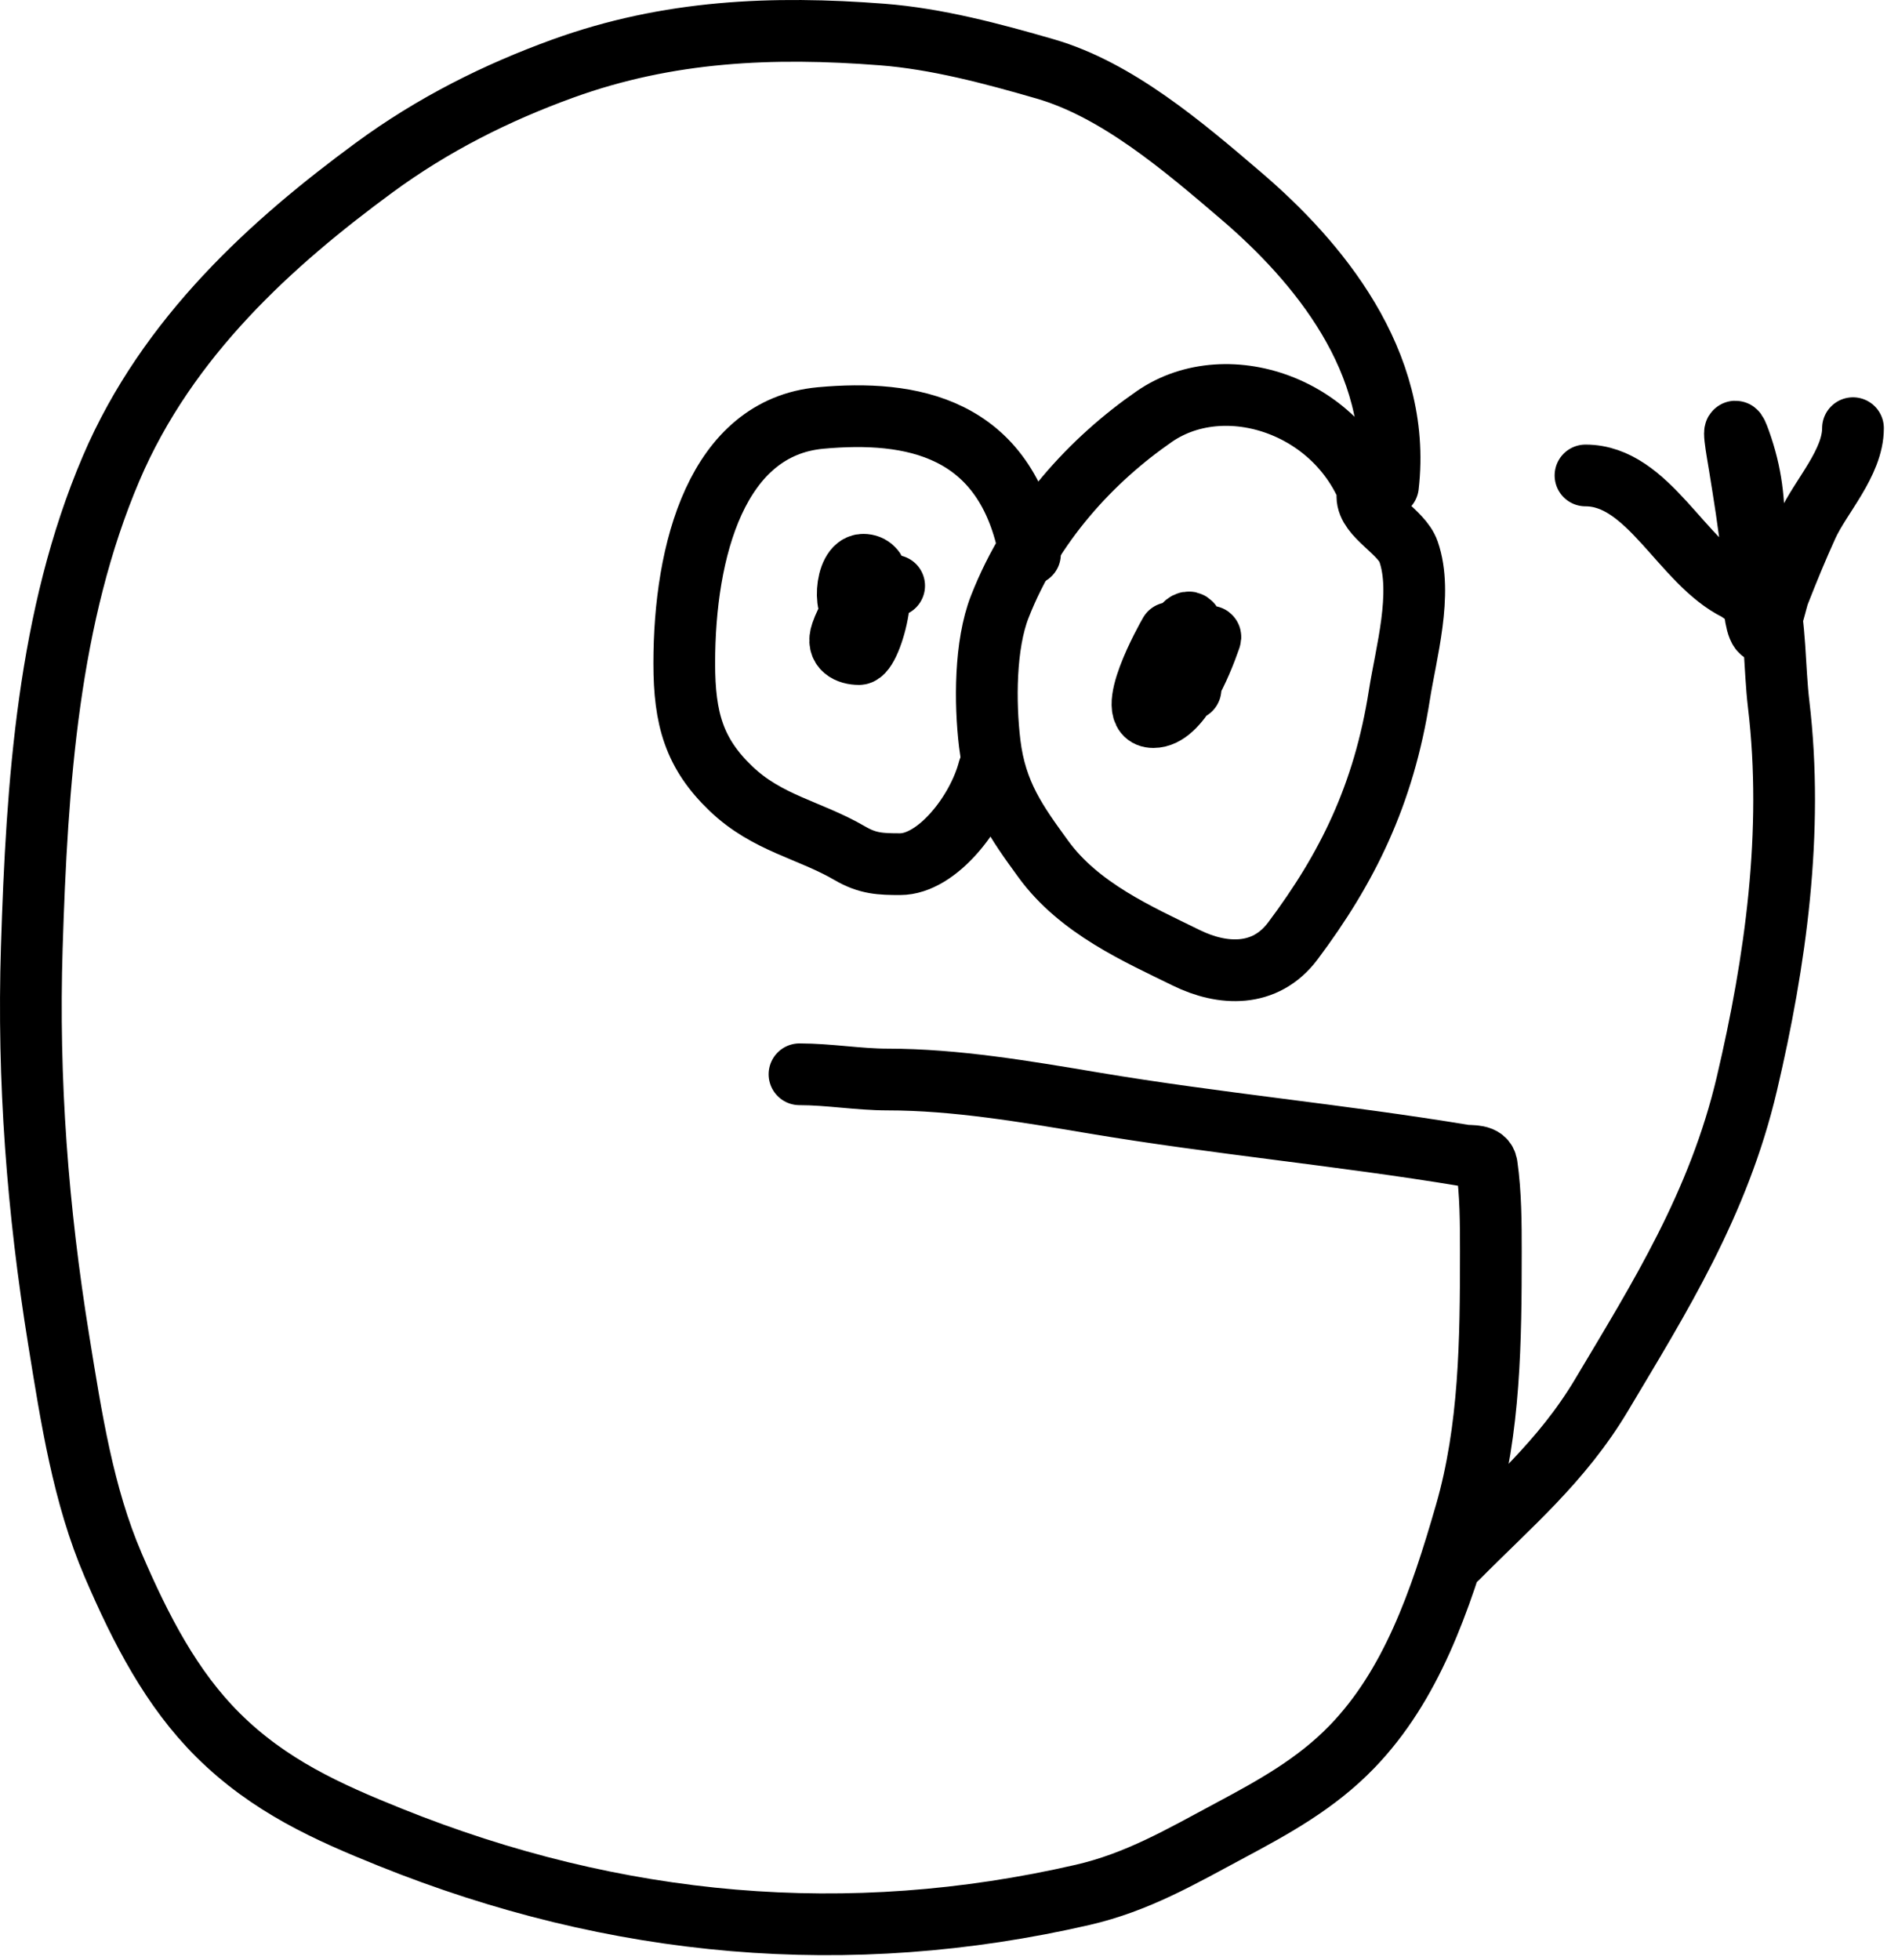 <svg width="123" height="127" viewBox="0 0 123 127" fill="none" xmlns="http://www.w3.org/2000/svg">
<path d="M89.947 31.485C90.886 23.403 85.3 16.858 80.48 12.729C76.597 9.403 72.36 5.808 67.739 4.467C64.295 3.469 60.69 2.509 57.16 2.236C50.085 1.689 43.321 1.963 36.462 4.448C32.197 5.994 28.074 8.045 24.224 10.877C17.728 15.655 10.865 21.76 7.201 30.351C3.126 39.904 2.393 50.731 2.06 61.395C1.79 70.015 2.44 78.398 3.808 86.844C4.625 91.885 5.387 96.863 7.334 101.402C9.136 105.601 11.126 109.428 14.12 112.406C17.453 115.72 21.267 117.415 25.262 119.023C39.937 124.931 54.991 126.253 70.153 122.767C73.699 121.951 76.513 120.305 79.754 118.569C82.501 117.098 85.291 115.576 87.621 113.162C91.451 109.196 93.323 103.804 94.985 98.037C96.56 92.572 96.615 86.837 96.615 81.096C96.615 79.234 96.61 77.34 96.348 75.5C96.244 74.768 95.311 74.931 94.866 74.857C86.871 73.534 78.826 72.798 70.835 71.454C66.496 70.724 61.907 69.941 57.53 69.941C55.634 69.941 53.73 69.601 51.811 69.601" stroke="black" stroke-width="4" stroke-linecap="round"/>
<path d="M89.147 33.187C87.426 26.458 79.594 23.675 74.806 26.985C70.782 29.767 66.902 33.922 64.79 39.312C63.824 41.777 63.824 45.532 64.138 48.161C64.53 51.439 65.919 53.325 67.605 55.648C69.935 58.857 73.77 60.531 76.88 62.057C79.207 63.2 81.983 63.363 83.784 60.961C87.3 56.27 89.671 51.514 90.688 45.022C91.111 42.322 92.224 38.447 91.281 35.739C90.825 34.429 88.614 33.455 88.614 32.166" stroke="black" stroke-width="4" stroke-linecap="round"/>
<path d="M66.746 35.909C65.225 27.567 58.984 26.552 53.189 27.08C46.464 27.693 44.344 35.634 44.344 42.98C44.344 46.583 44.995 48.821 47.367 51.091C49.733 53.356 52.449 53.751 55.086 55.288C56.238 55.961 57.086 55.988 58.33 55.988C60.726 55.988 63.353 52.642 64.079 49.862" stroke="black" stroke-width="4" stroke-linecap="round"/>
<path d="M75.813 41.014C75.605 41.367 72.741 46.459 74.746 46.459C76.423 46.459 77.805 43.121 78.421 41.354C78.596 40.851 77.477 42.148 77.354 42.791C77.282 43.169 77.041 45.69 77.206 44.19C77.309 43.254 77.863 38.595 76.346 41.014" stroke="black" stroke-width="4" stroke-linecap="round"/>
<path d="M57.945 37.951C56.428 38.345 55.187 39.149 54.538 41.014C54.174 42.059 55.012 42.375 55.663 42.375C56.499 42.375 58.053 36.59 55.945 36.59C54.705 36.59 54.631 40.024 55.604 39.577C56.81 39.023 56.489 36.563 56.345 36.93" stroke="black" stroke-width="4" stroke-linecap="round"/>
<path d="M94.481 100.91C97.787 97.555 101.195 94.734 103.8 90.361C107.557 84.053 111.376 78 113.208 70.206C115.065 62.308 116.249 53.887 115.268 45.646C114.984 43.259 115.073 40.55 114.482 38.291" stroke="black" stroke-width="4" stroke-linecap="round"/>
<path d="M102.748 30.804C106.836 30.804 108.979 36.46 112.556 38.216C112.804 38.337 113.436 38.96 113.549 38.556C113.862 37.439 113.682 35.981 113.682 34.813C113.682 32.435 113.518 30.733 112.749 28.573C112.123 26.815 112.595 29.336 112.734 30.199C113.042 32.113 113.338 33.928 113.549 35.871C113.61 36.436 113.465 41.208 114.349 40.957C114.72 40.852 115.11 38.882 115.282 38.443C115.881 36.916 116.447 35.534 117.12 34.056C117.978 32.17 120.083 29.989 120.083 27.741" stroke="black" stroke-width="4" stroke-linecap="round"/>
</svg>
